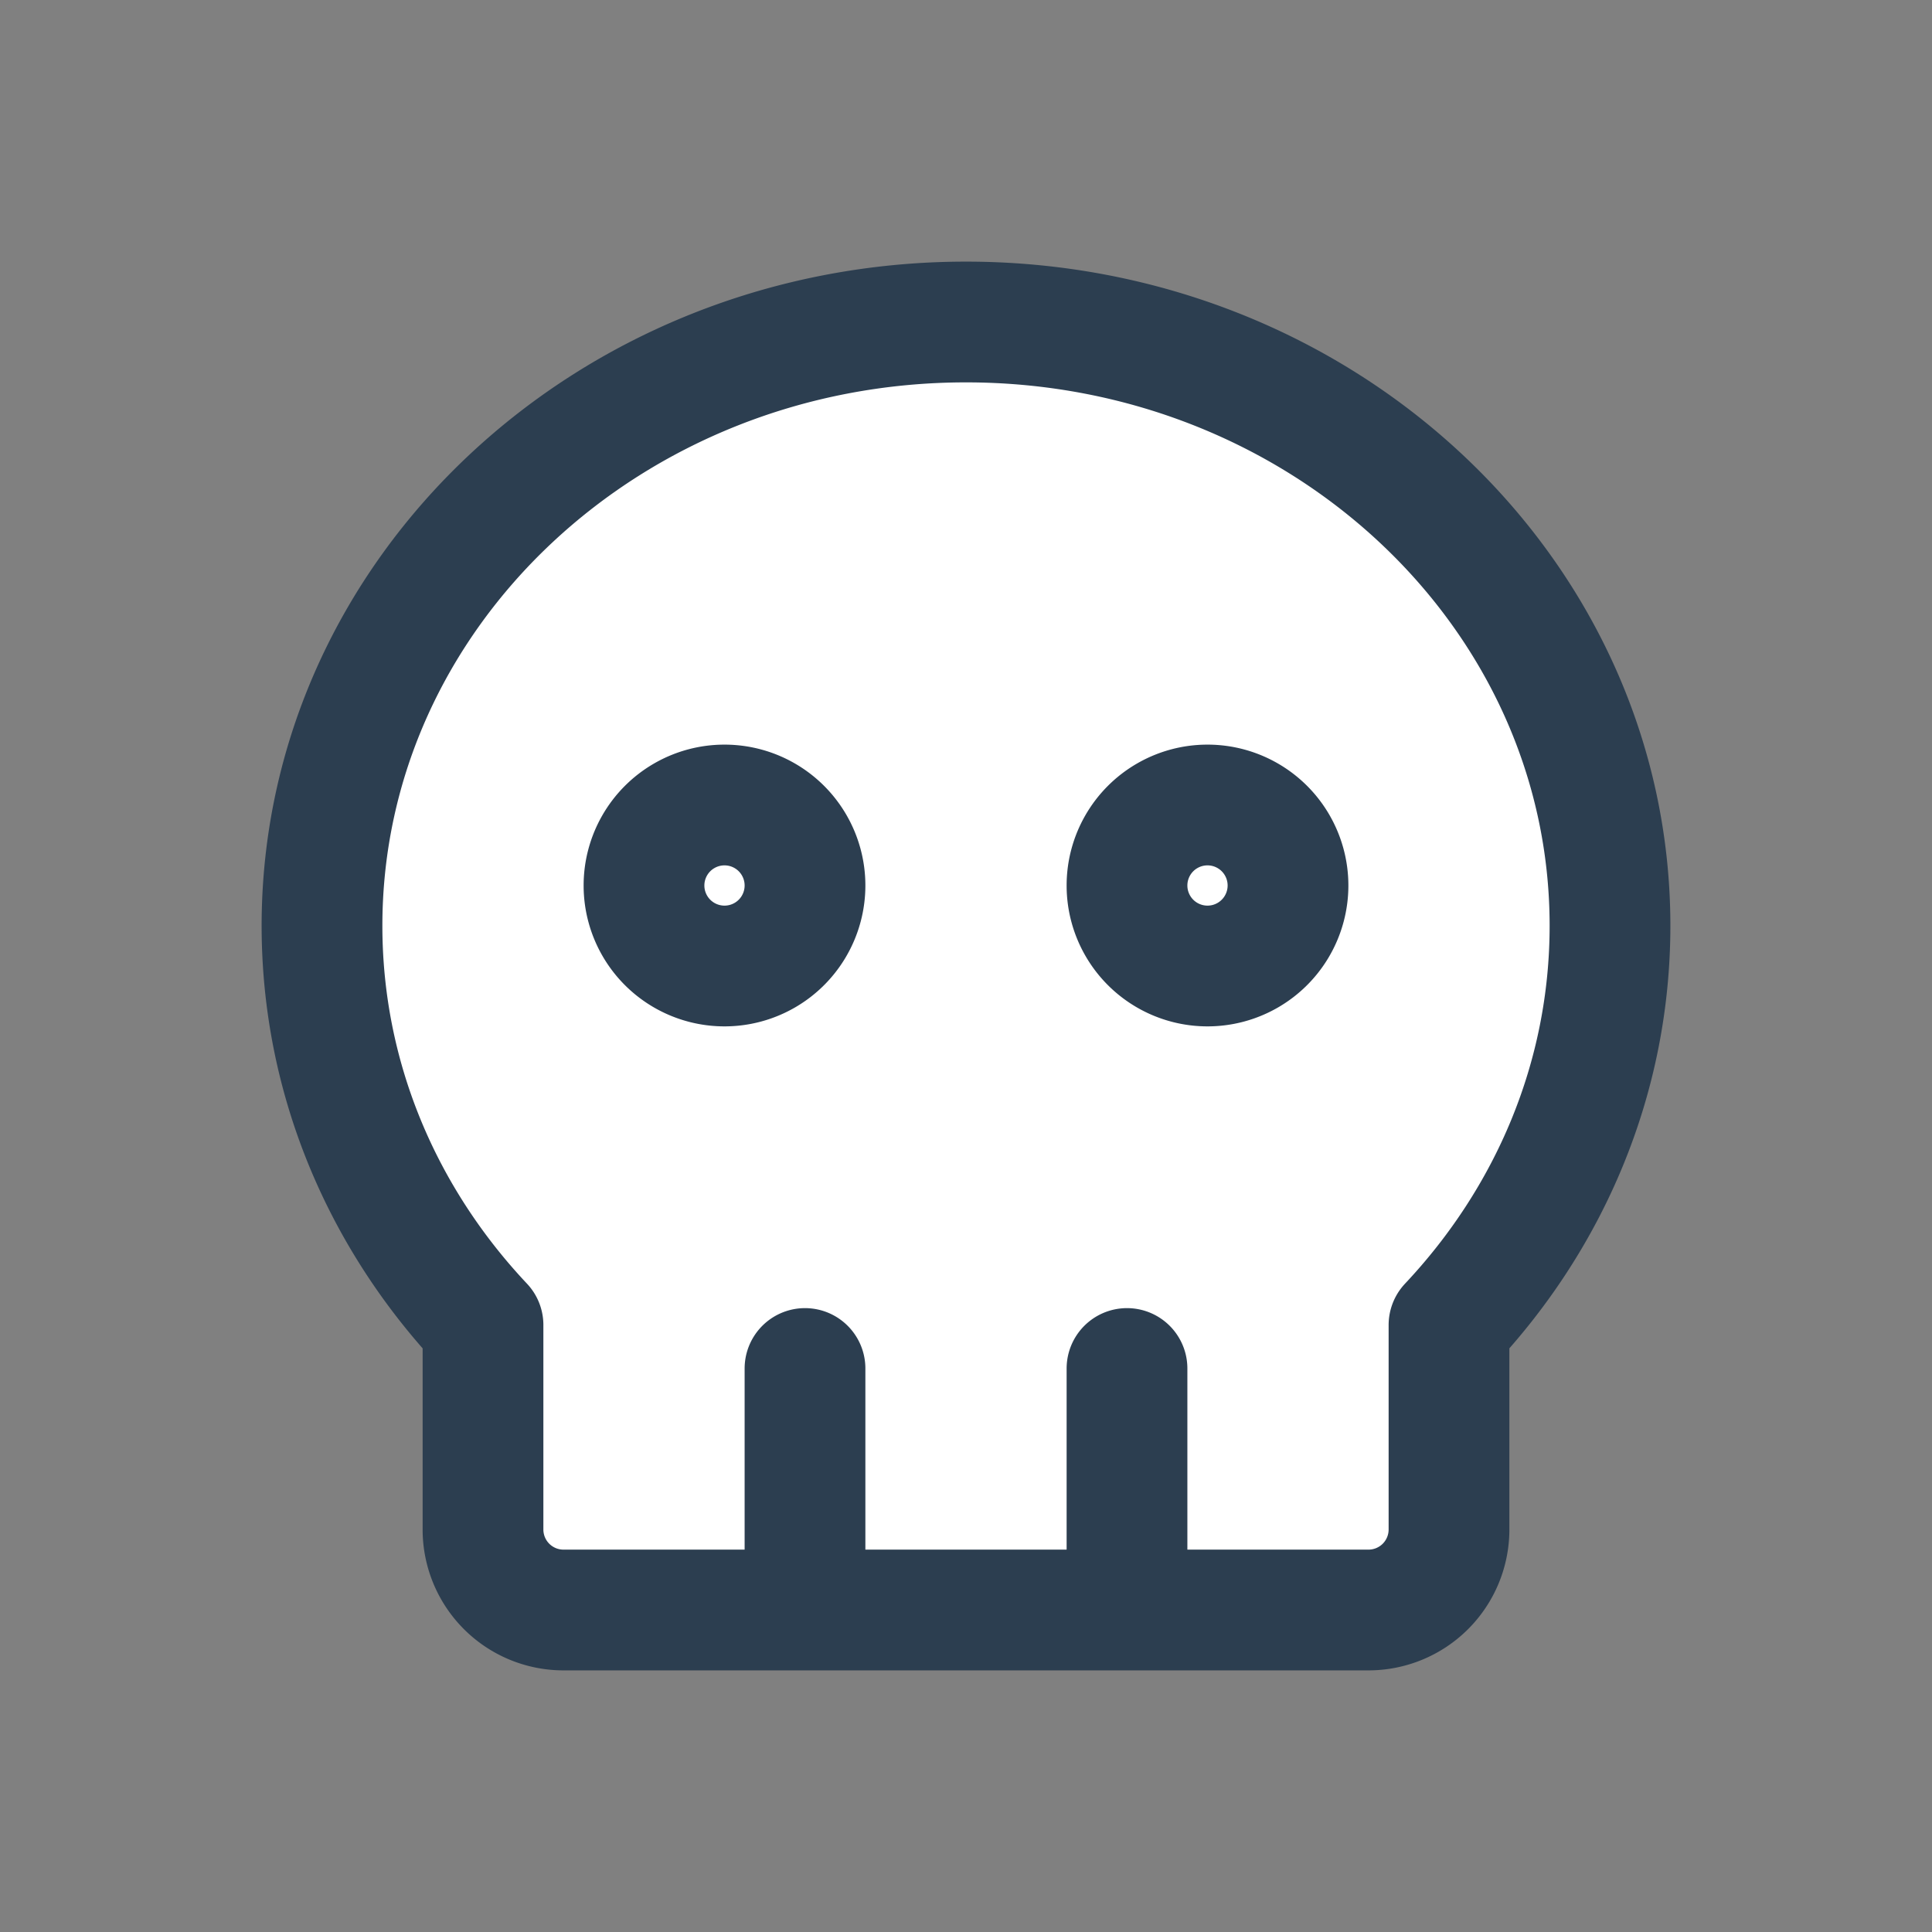 <svg xmlns="http://www.w3.org/2000/svg" fill="#fff" stroke="#2c3e50" stroke-linecap="round" stroke-linejoin="round" stroke-width="1.5" viewBox="0 0 24 24"><rect x="0" y="0" width="24" height="24" fill="#808080" stroke="none"/><path fill="none" stroke="none" d="M0 0h24v24H0z"/><path d="M12 4c4.418 0 8 3.358 8 7.5 0 1.901-.755 3.637-2 4.96V19a1 1 0 0 1-1 1H7a1 1 0 0 1-1-1v-2.54c-1.245-1.322-2-3.058-2-4.96C4 7.358 7.582 4 12 4zM10 17v3M14 17v3"/><path d="M8 11a1 1 0 1 0 2 0 1 1 0 1 0-2 0M14 11a1 1 0 1 0 2 0 1 1 0 1 0-2 0"/></svg>